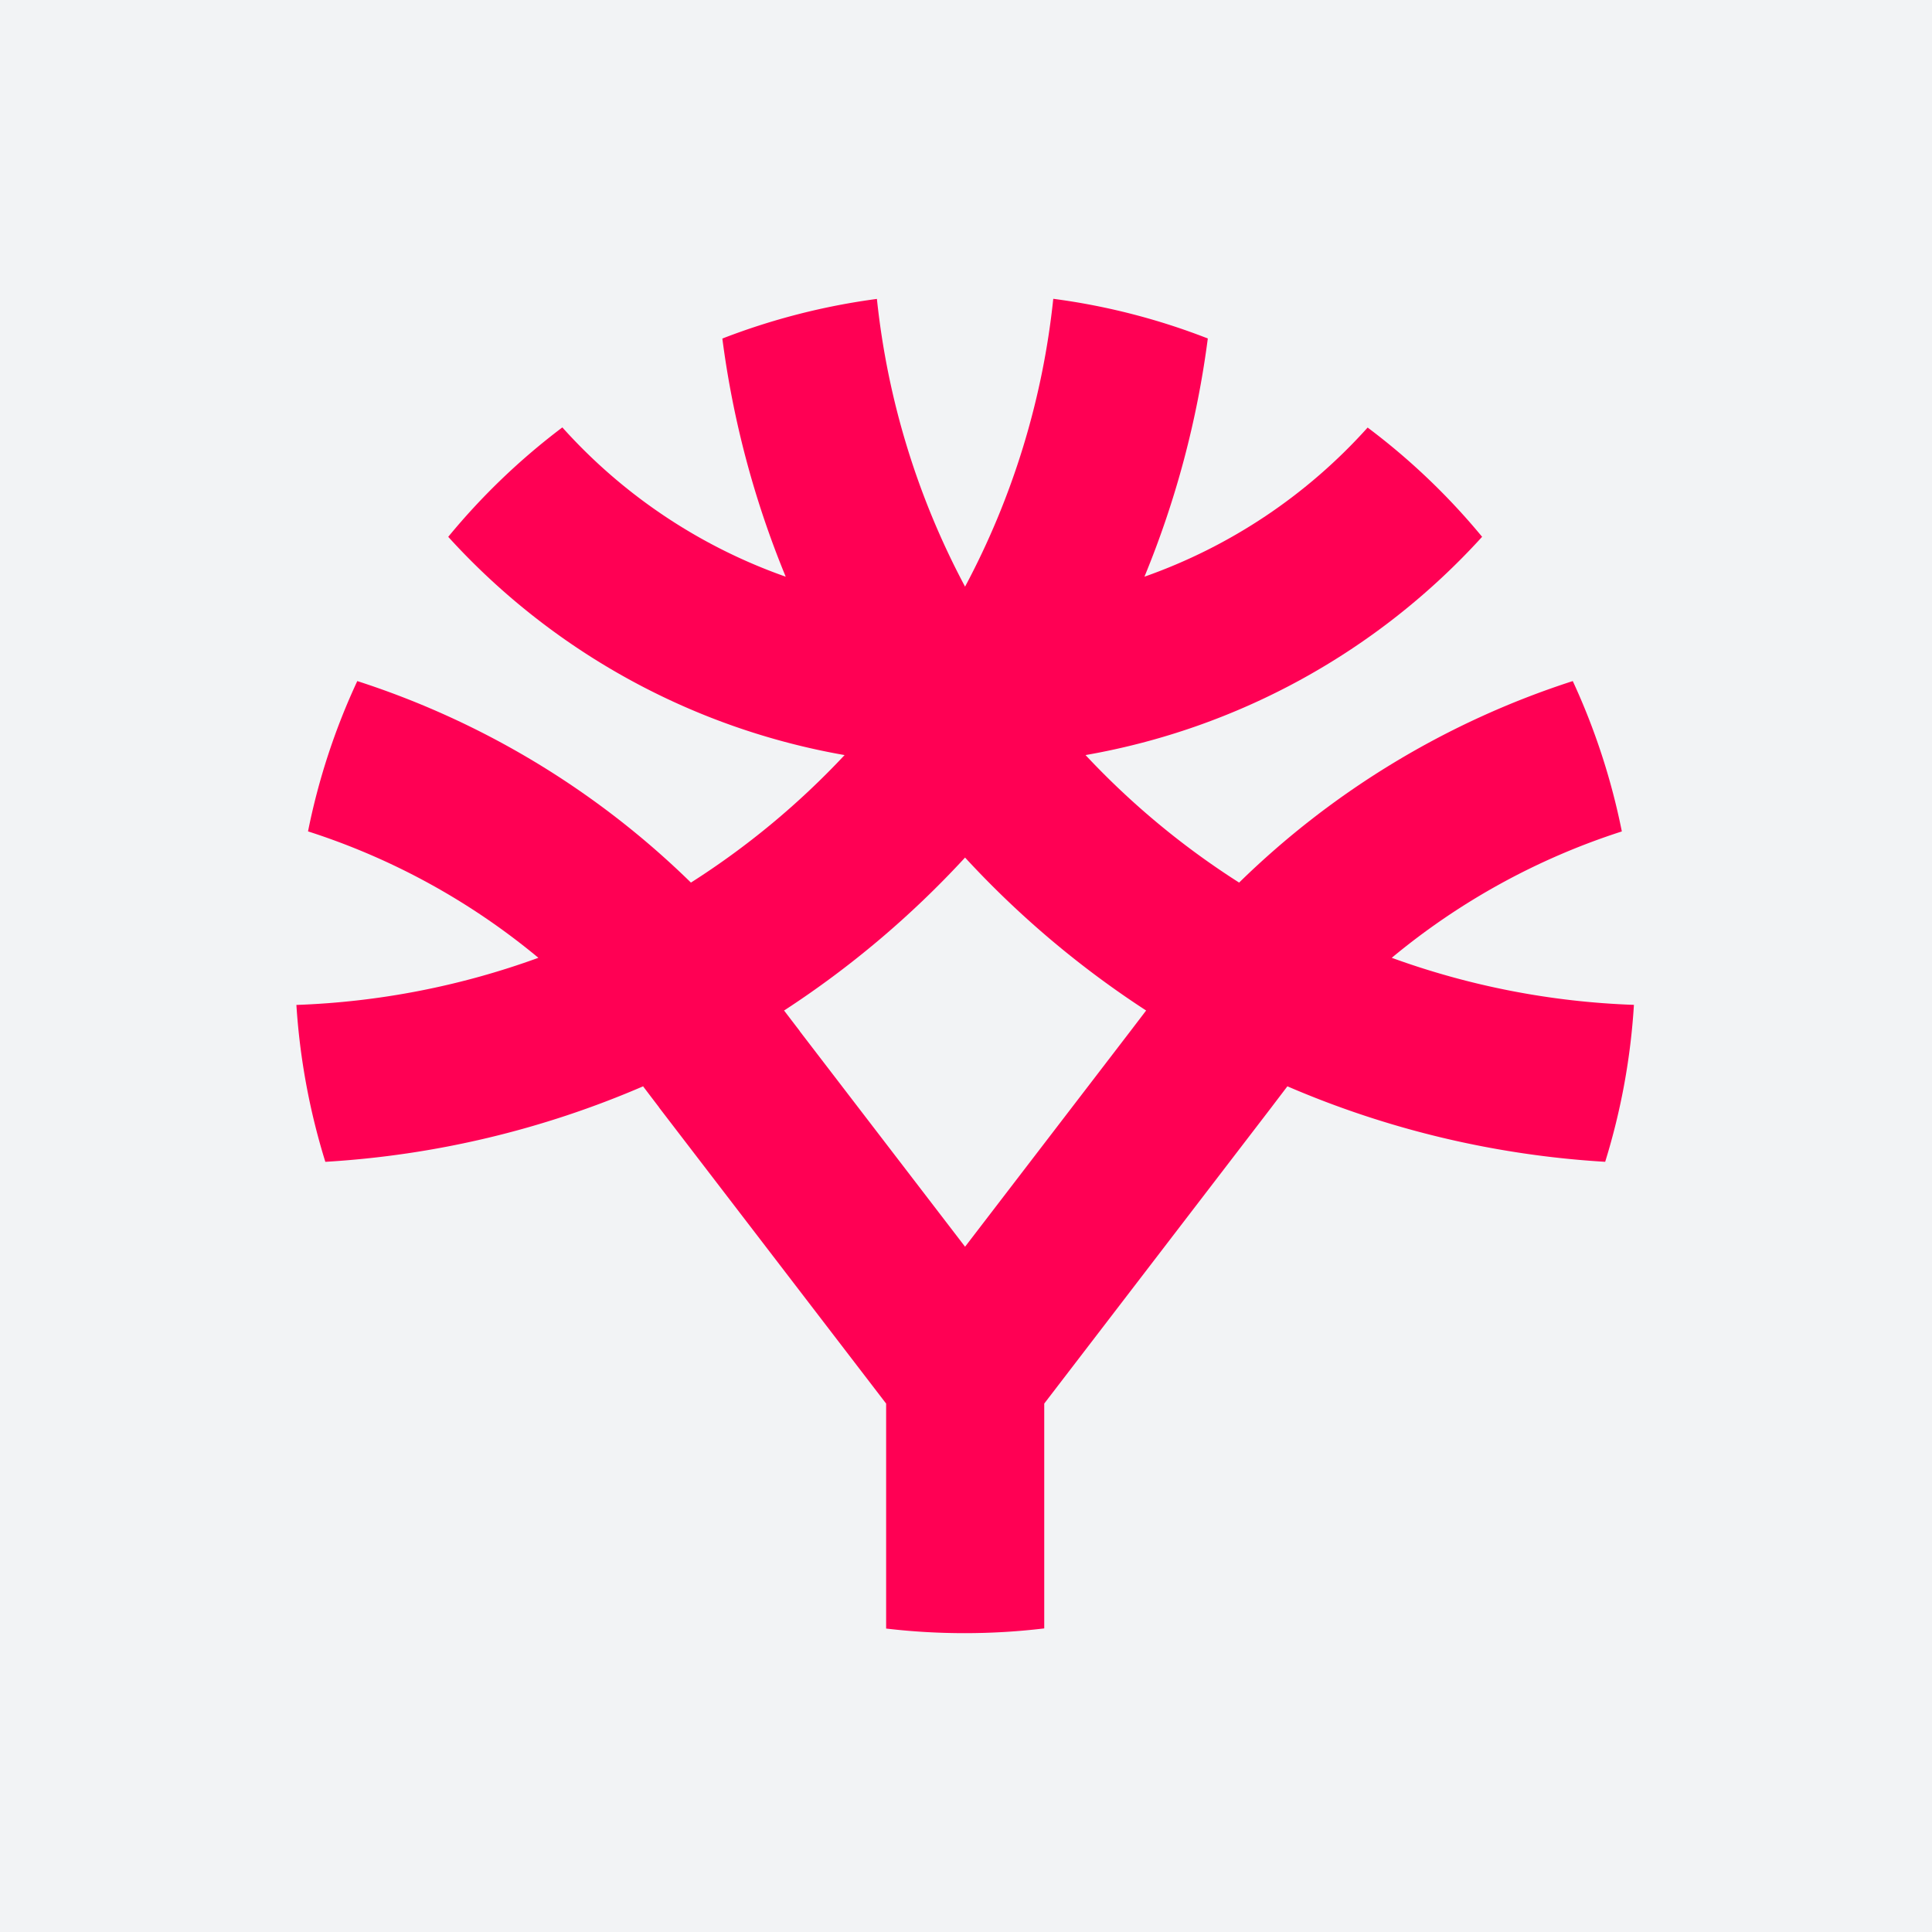 <svg id="LAYER" xmlns="http://www.w3.org/2000/svg" viewBox="0 0 795.75 795.75"><defs><style>.cls-1{fill:#f2f3f5;}.cls-2{fill:#ff0054;}</style></defs><rect id="BACKDROP" class="cls-1" width="795.75" height="795.75"/><path id="LOGO" class="cls-2" d="M573.23,394.5A284.92,284.92,0,0,1,668,342.45a276.88,276.88,0,0,0-20.21-61.93,350.46,350.46,0,0,0-137.42,83A327.23,327.23,0,0,1,447.11,311,287.56,287.56,0,0,0,610.45,221.1a275,275,0,0,0-47.15-45,223,223,0,0,1-91.93,61.43,388.37,388.37,0,0,0,26.1-98.12,273.27,273.27,0,0,0-63.65-16.34,323.39,323.39,0,0,1-36.33,118.56,323.5,323.5,0,0,1-36.31-118.51,277.33,277.33,0,0,0-63.66,16.32,388.25,388.25,0,0,0,26.1,98.09,223.15,223.15,0,0,1-92-61.49,275.6,275.6,0,0,0-47,45.07A287.56,287.56,0,0,0,347.87,311a327.47,327.47,0,0,1-63.29,52.52,350.39,350.39,0,0,0-137.42-83,273.77,273.77,0,0,0-20.29,61.91,284.47,284.47,0,0,1,94.88,52.07,324.65,324.65,0,0,1-99.67,19.41A277.29,277.29,0,0,0,134,478.53a388.3,388.3,0,0,0,131.21-31.24l-.32.17c2.19,2.89,4.37,5.76,6.58,8.65l-.05,0,93.56,122v92.66a276.49,276.49,0,0,0,65.12-.06V578.1l93.56-122c2.19-2.9,4.4-5.78,6.59-8.67a389,389,0,0,0,130.89,31.09,275.18,275.18,0,0,0,11.84-64.64A324.89,324.89,0,0,1,573.23,394.5Zm-175.74,119-68.07-88.75v-.07q-3.24-4.22-6.45-8.44l-.37.2a392.75,392.75,0,0,0,74.89-63.23,391.9,391.9,0,0,0,74.58,63c-2.14,2.82-4.3,5.63-6.44,8.44Z"/></svg>